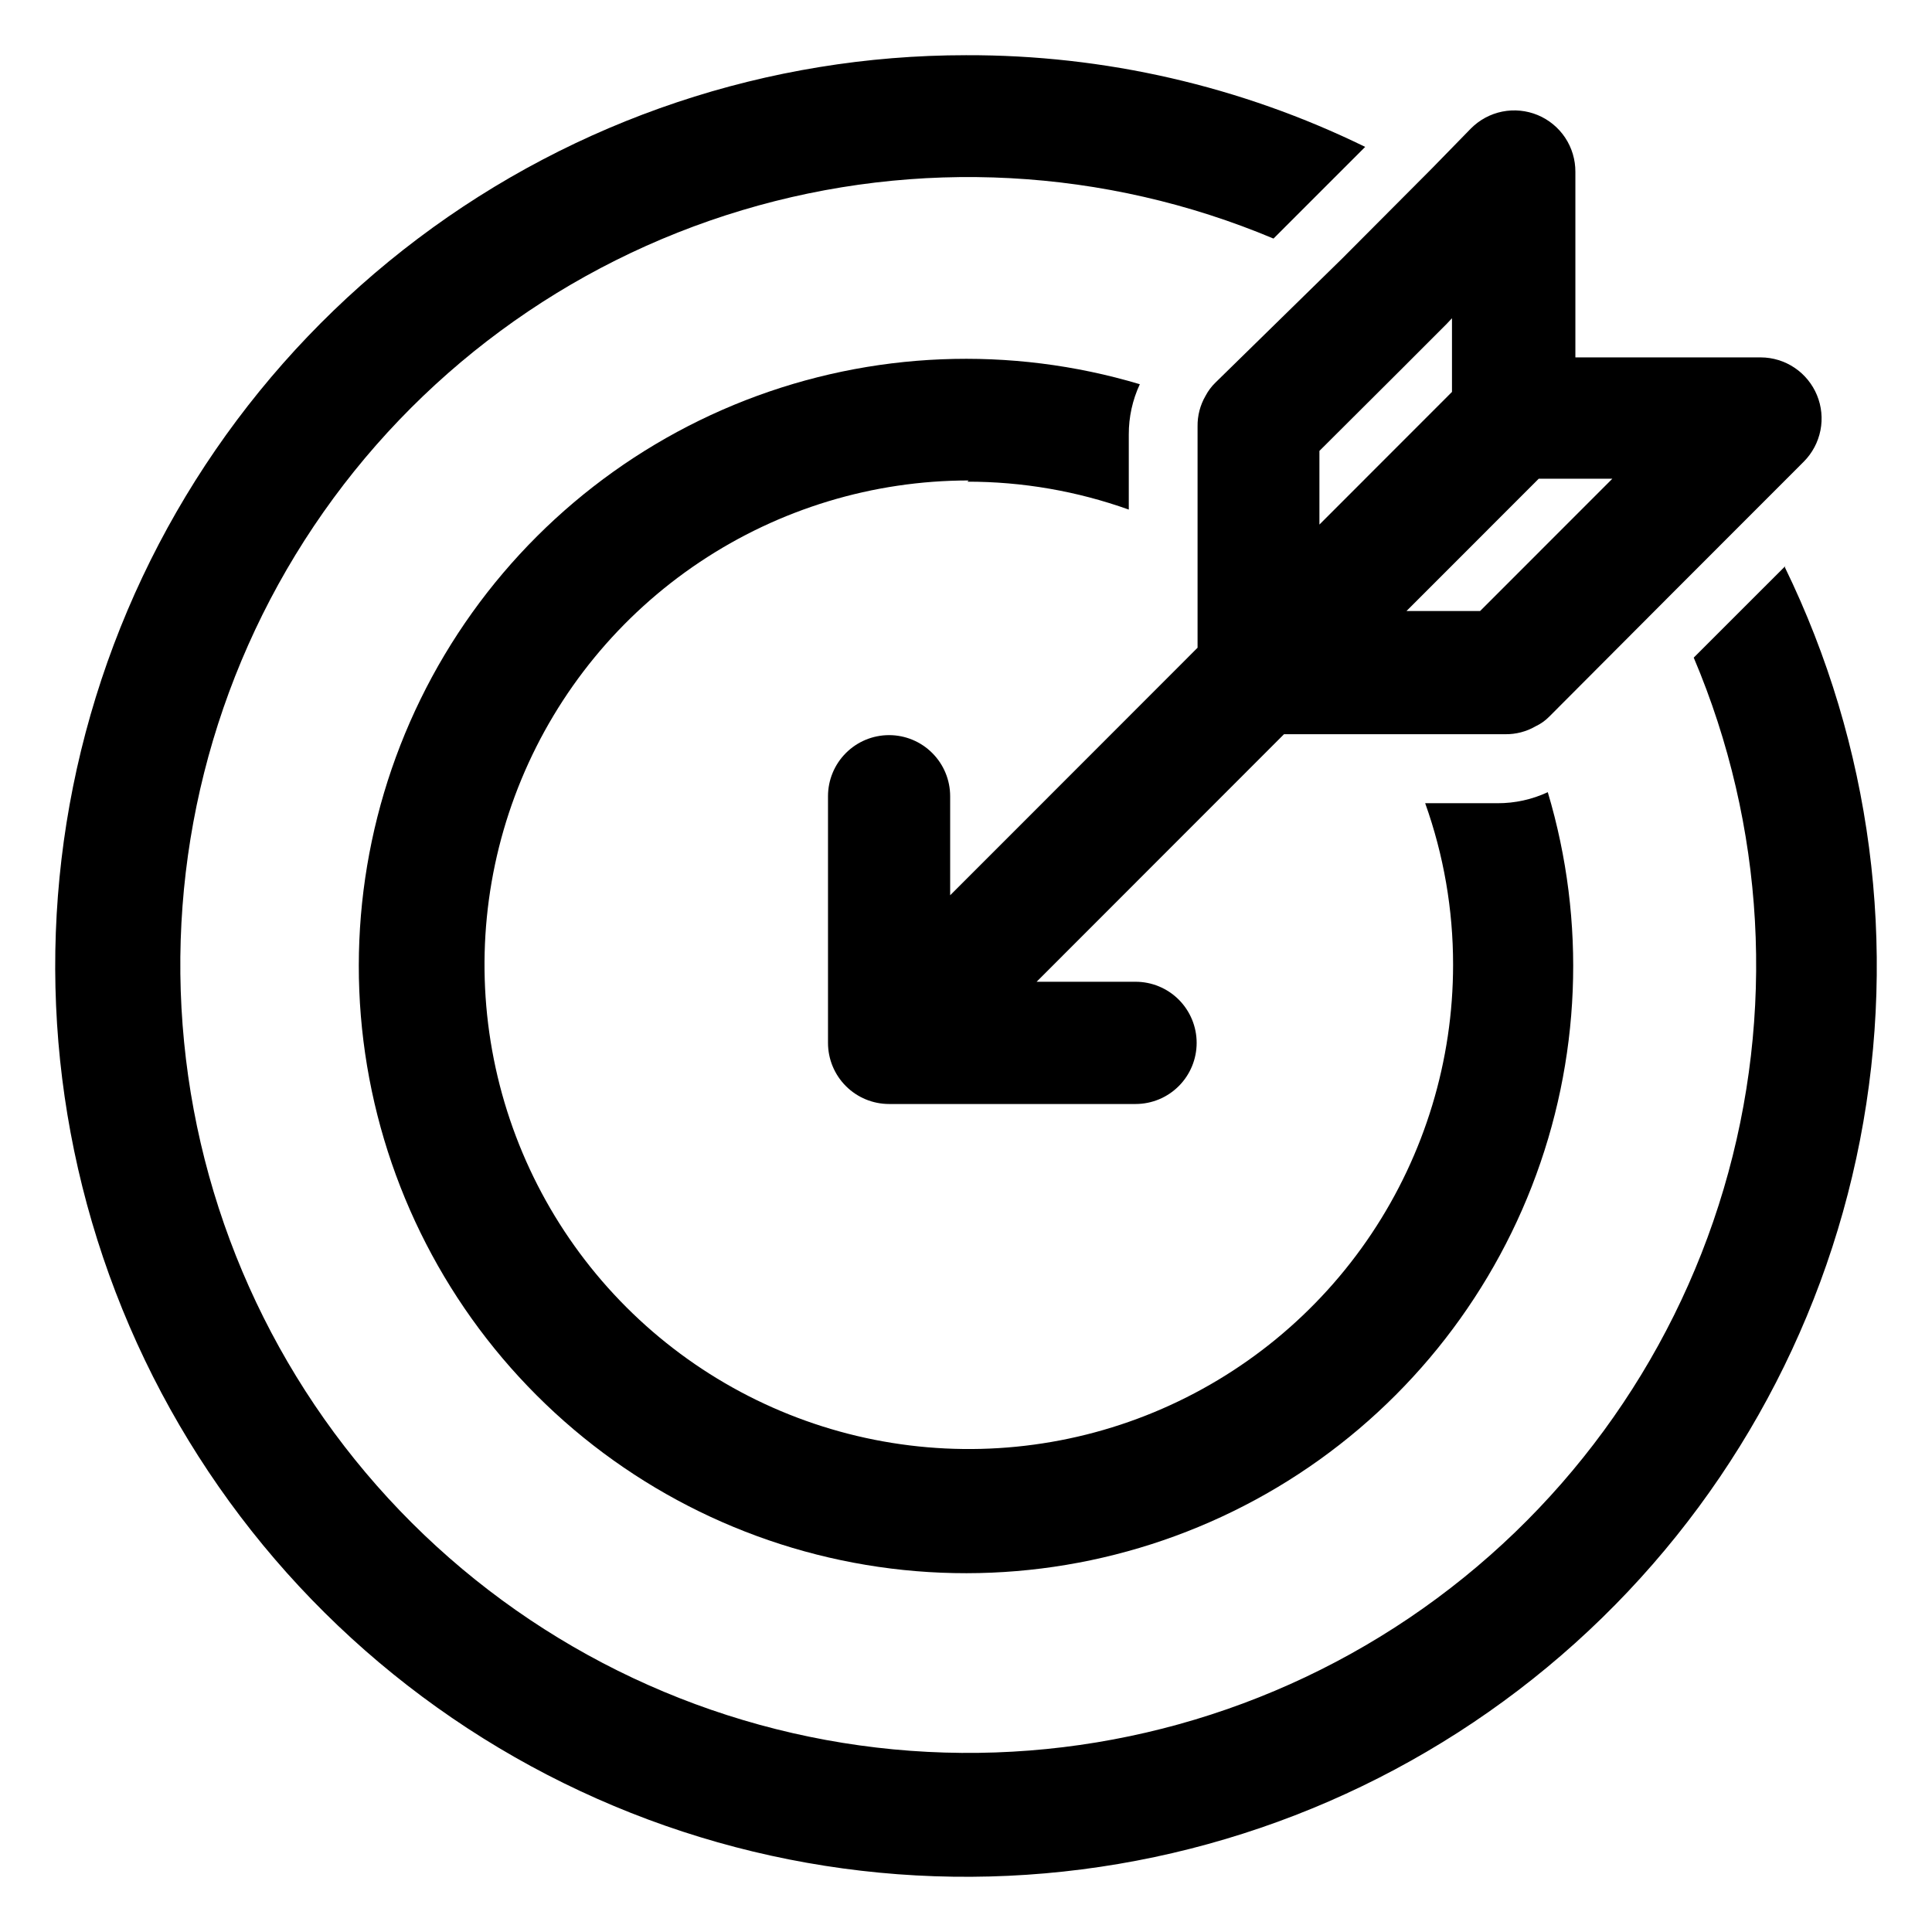 <svg width="70" height="70" viewBox="0 0 70 70" fill="none" xmlns="http://www.w3.org/2000/svg">
<path d="M64.69 20.505L61.367 23.827C63.95 29.923 64.334 36.728 62.452 43.075C60.571 49.423 56.542 54.92 51.054 58.625C45.566 62.329 38.962 64.011 32.371 63.383C25.78 62.754 19.612 59.854 14.924 55.179C10.235 50.504 7.317 44.345 6.67 37.756C6.022 31.167 7.685 24.558 11.373 19.059C15.062 13.561 20.547 9.515 26.889 7.616C33.231 5.716 40.037 6.079 46.141 8.644L49.463 5.322C44.961 3.12 40.013 1.984 35.001 2C27.836 2 20.865 4.332 15.142 8.644C9.419 12.955 5.256 19.012 3.28 25.9C1.304 32.787 1.623 40.13 4.19 46.82C6.756 53.51 11.43 59.182 17.505 62.981C23.581 66.779 30.727 68.498 37.866 67.875C45.004 67.253 51.745 64.325 57.072 59.532C62.398 54.74 66.021 48.344 67.391 41.311C68.761 34.278 67.805 26.99 64.667 20.549L64.69 20.505Z" fill="black"/>
<path d="M35.046 17.452C37.04 17.45 39.02 17.792 40.898 18.463V15.742C40.896 15.113 41.032 14.491 41.298 13.921C36.606 12.519 31.581 12.723 27.018 14.499C22.455 16.276 18.615 19.524 16.106 23.729C13.598 27.935 12.564 32.857 13.168 37.716C13.773 42.575 15.981 47.094 19.444 50.556C22.906 54.019 27.425 56.227 32.284 56.832C37.143 57.436 42.065 56.402 46.271 53.894C50.476 51.385 53.724 47.545 55.501 42.982C57.278 38.419 57.481 33.394 56.079 28.702C55.509 28.968 54.887 29.104 54.258 29.102H51.637C52.308 30.98 52.65 32.96 52.648 34.955C52.648 38.425 51.619 41.817 49.691 44.703C47.763 47.589 45.022 49.837 41.816 51.166C38.61 52.494 35.082 52.841 31.678 52.164C28.274 51.487 25.148 49.816 22.694 47.362C20.24 44.908 18.569 41.781 17.892 38.378C17.215 34.974 17.562 31.446 18.89 28.24C20.218 25.034 22.467 22.293 25.353 20.365C28.238 18.437 31.631 17.408 35.101 17.408L35.046 17.452Z" fill="black"/>
<path d="M44.043 13.857C43.896 13.999 43.773 14.163 43.678 14.344C43.483 14.68 43.384 15.063 43.39 15.451V23.468L41.332 25.528L36.64 30.223L34.426 32.437V28.849C34.426 28.262 34.193 27.699 33.778 27.284C33.363 26.868 32.8 26.635 32.213 26.635C31.626 26.635 31.063 26.868 30.648 27.284C30.233 27.699 30 28.262 30 28.849V37.785C30 38.373 30.233 38.936 30.648 39.351C31.063 39.767 31.626 40 32.213 40H41.144C41.731 40 42.294 39.767 42.709 39.351C43.124 38.936 43.357 38.373 43.357 37.785C43.357 37.198 43.124 36.635 42.709 36.219C42.294 35.804 41.731 35.571 41.144 35.571H37.558L39.772 33.356L40.612 32.515L44.464 28.661L44.818 28.307L46.522 26.602H54.534C54.922 26.608 55.304 26.509 55.64 26.314C55.826 26.226 55.994 26.106 56.138 25.959L60.664 21.42L63.918 18.164L65.356 16.725C65.664 16.415 65.873 16.021 65.958 15.593C66.043 15.165 65.999 14.721 65.832 14.317C65.665 13.914 65.383 13.568 65.021 13.325C64.659 13.081 64.233 12.951 63.796 12.949H57.079V6.227C57.081 5.788 56.953 5.357 56.71 4.99C56.467 4.624 56.12 4.338 55.714 4.169C55.308 4.001 54.861 3.957 54.43 4.043C53.999 4.13 53.604 4.343 53.294 4.655L51.878 6.106L48.624 9.372L44.043 13.857ZM52.409 11.742L52.608 11.531V14.2L47.805 19.006V16.337L50.738 13.414L52.409 11.742ZM58.418 17.345L56.559 19.205L53.626 22.139H50.959L52.332 20.766L53.693 19.404L55.751 17.345H58.429H58.418Z" fill="black"/>
</svg>
